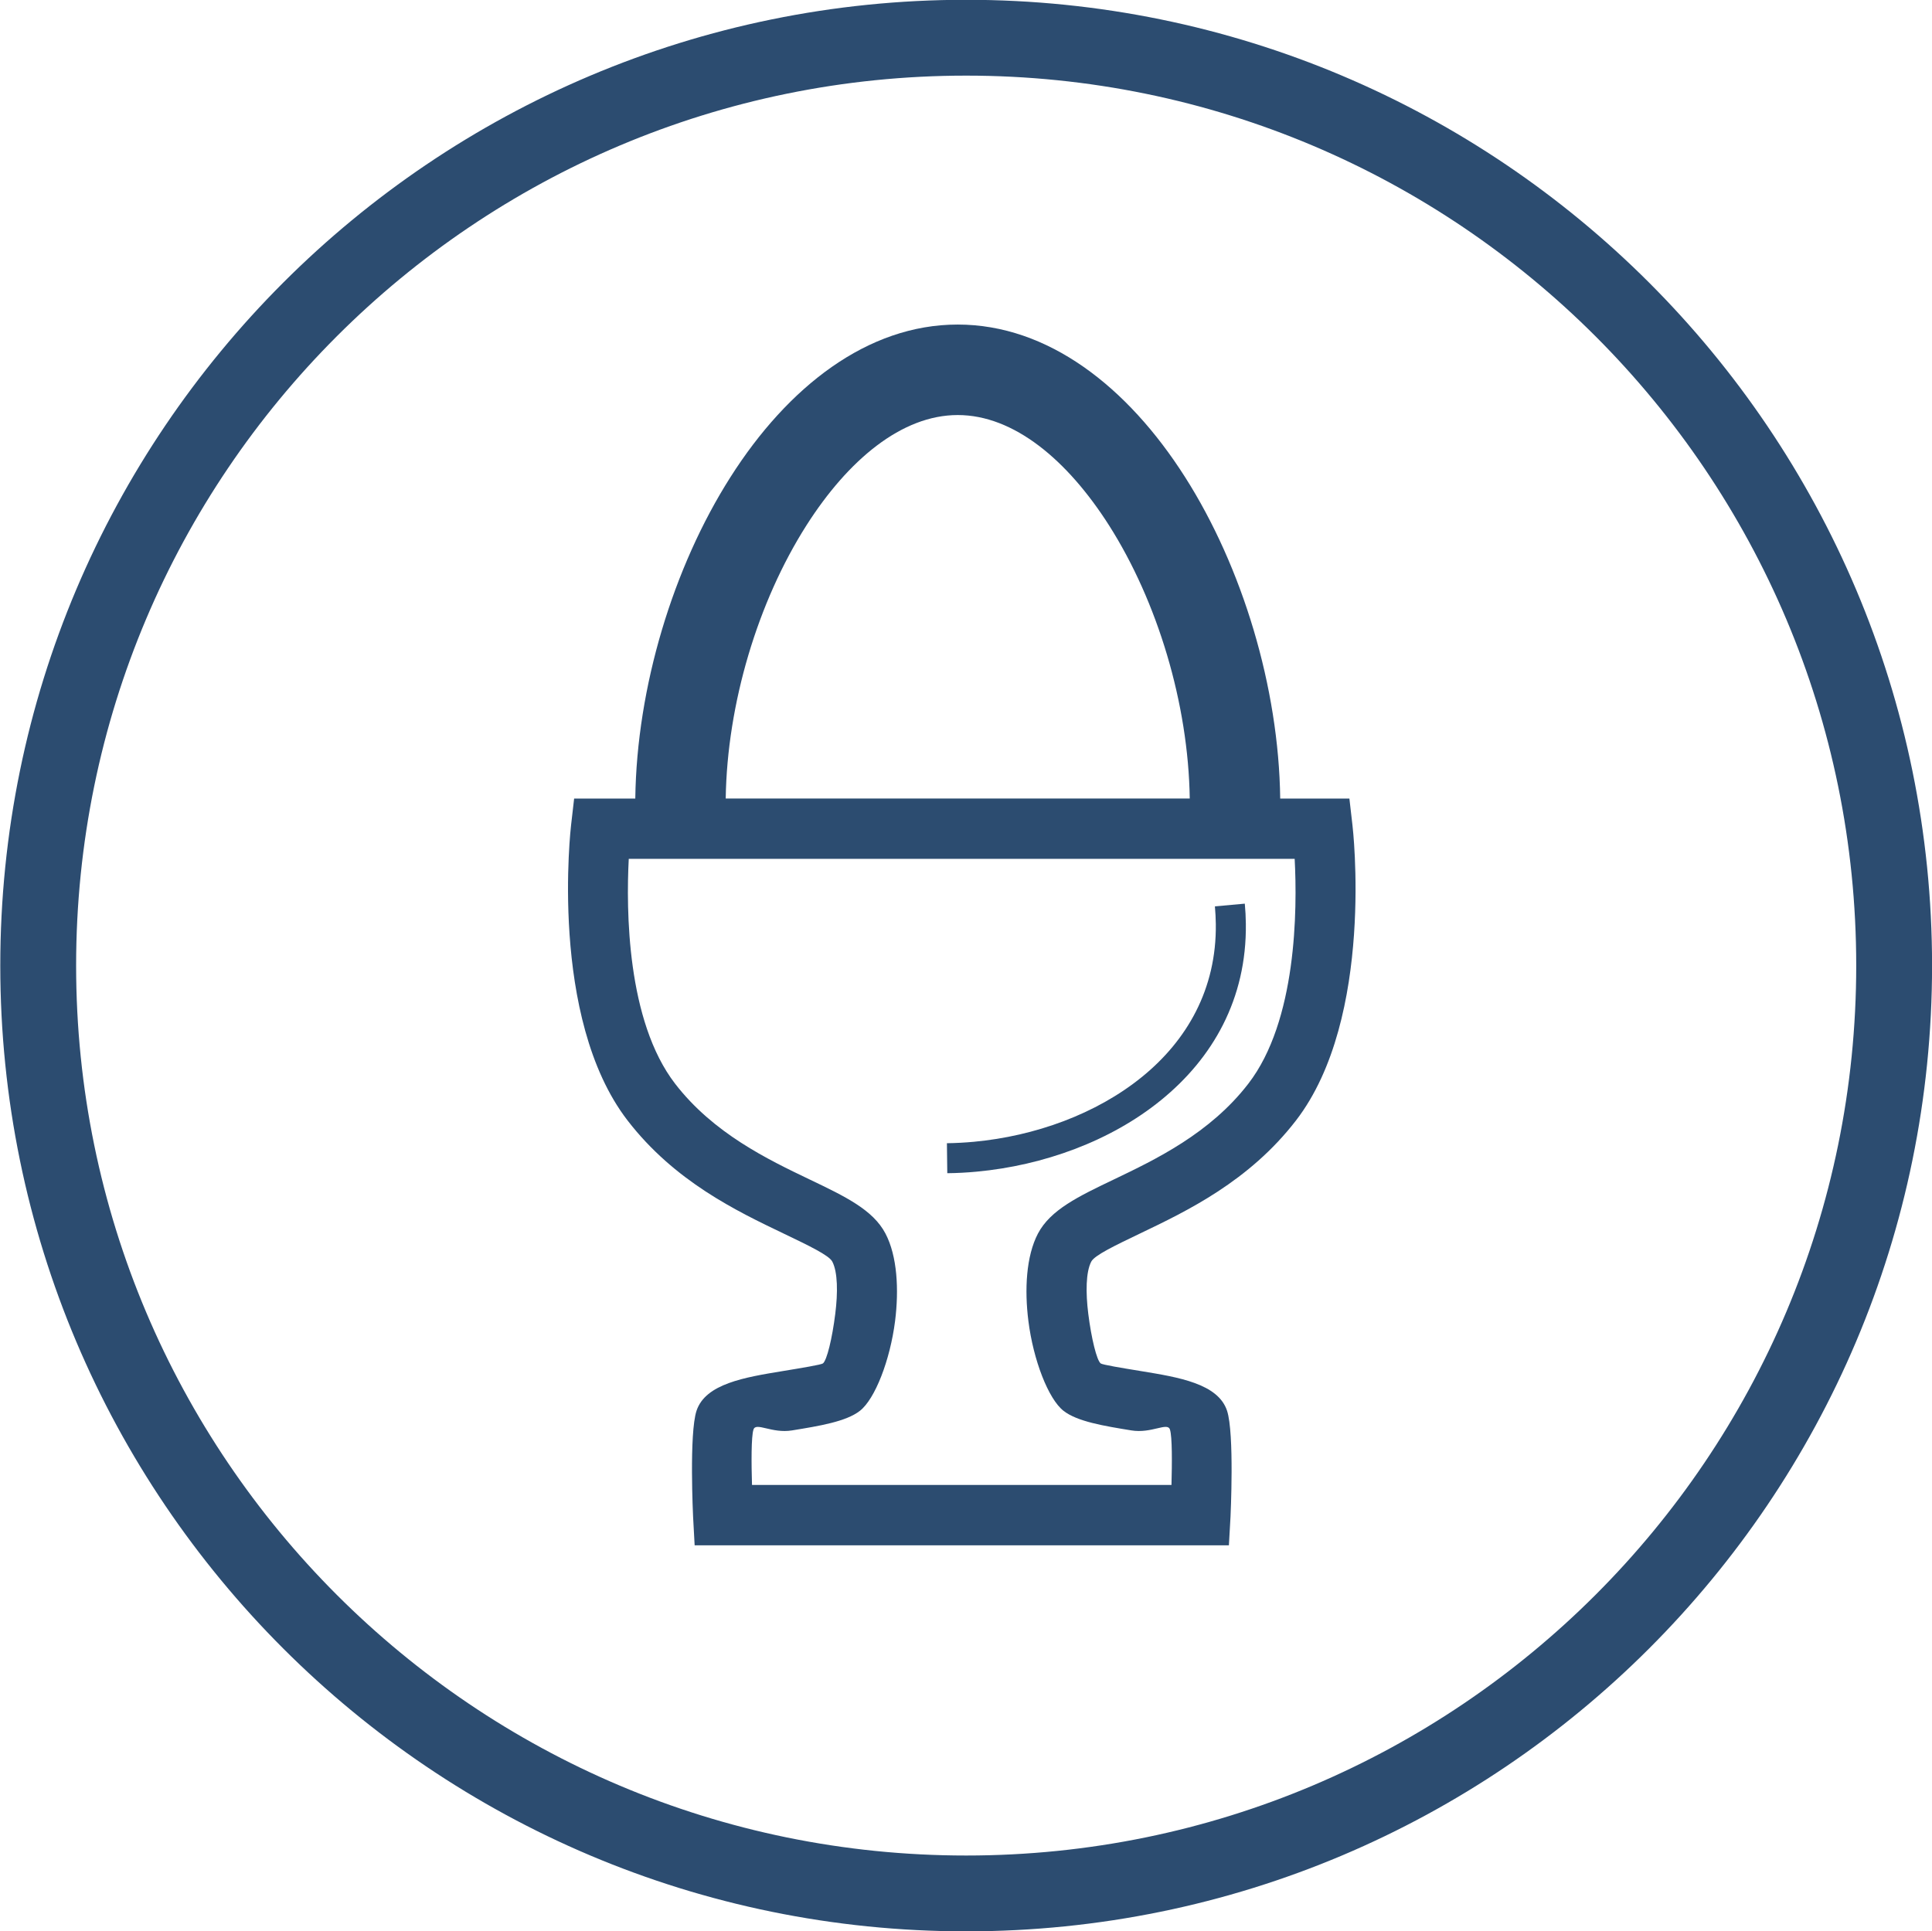 <?xml version="1.0" encoding="UTF-8" standalone="no"?>
<!-- Created with Inkscape (http://www.inkscape.org/) -->
<svg id="svg6727" xmlns:rdf="http://www.w3.org/1999/02/22-rdf-syntax-ns#" xmlns="http://www.w3.org/2000/svg" viewBox="0 0 95.531 95.5" height="95.5" width="95.531" version="1.1" xmlns:cc="http://creativecommons.org/ns#" xmlns:dc="http://purl.org/dc/elements/1.1/">
<g id="layer1" transform="translate(-214.281,-869)">
<path id="path432" stroke-linejoin="miter" d="m307.94,916.75c0,25.341-20.544,45.885-45.885,45.885s-45.885-20.544-45.885-45.885,20.544-45.885,45.885-45.885,45.885,20.544,45.885,45.885z" stroke="#2c4c70" stroke-linecap="butt" stroke-miterlimit="10" stroke-dasharray="none" stroke-width="3.75" fill="none"/>
<path id="path436" fill-rule="evenodd" fill="#2c4c70" d="m273.11,908.49c-0.069-4.694-1.593-9.738-3.991-13.51-2.059-3.232-4.706-5.455-7.482-5.455-2.771,0-5.42,2.223-7.478,5.452-2.402,3.772-3.924,8.819-3.994,13.512h10.914,1.519,10.512zm-11.474-23.44c4.461,0,8.396,3.072,11.238,7.536,2.842,4.461,4.639,10.405,4.709,15.904h2.096,1.325l0.152,1.321c0.004,0.028,1.129,9.512-2.792,14.599-2.319,3.007-5.385,4.476-7.721,5.594-1.252,0.6-2.237,1.074-2.401,1.383-0.273,0.519-0.279,1.544-0.15,2.579,0.155,1.234,0.42,2.304,0.613,2.458,0.089,0.068,1.032,0.223,1.999,0.381,1.874,0.307,3.806,0.624,4.25,1.958,0.371,1.121,0.172,5.228,0.172,5.241l-0.08,1.415h-1.406-9.795-4.015-9.794-1.407l-0.077-1.415c0-0.014-0.201-4.12,0.171-5.241,0.445-1.334,2.379-1.65,4.251-1.958,0.965-0.159,1.909-0.314,1.999-0.381,0.195-0.154,0.456-1.224,0.61-2.458,0.13-1.035,0.124-2.06-0.149-2.579-0.164-0.309-1.147-0.782-2.402-1.383-2.334-1.117-5.402-2.586-7.72-5.594-3.92-5.086-2.796-14.571-2.794-14.599l0.152-1.321h1.325,1.699c0.072-5.499,1.869-11.442,4.711-15.904,2.84-4.464,6.772-7.536,11.232-7.536m-0.535,40.485c0.443-0.006,0.891-0.03,1.343-0.072,3.006-0.281,6.037-1.366,8.305-3.208,2.216-1.8,3.69-4.338,3.649-7.559-0.004-0.284-0.018-0.578-0.045-0.874l1.478-0.134c0.031,0.334,0.049,0.665,0.052,0.99,0.048,3.73-1.647,6.659-4.197,8.729-2.499,2.033-5.824,3.228-9.106,3.534-0.487,0.046-0.975,0.072-1.46,0.077l-0.018-1.484zm1.496-14.064-1.519,0-15.708,0c-0.13,2.514-0.104,8.011,2.291,11.12,1.894,2.458,4.593,3.75,6.649,4.735,1.756,0.84,3.138,1.501,3.752,2.674,0.589,1.12,0.671,2.783,0.477,4.327-0.244,1.924-0.988,3.86-1.744,4.445-0.679,0.529-1.996,0.745-3.348,0.965-1.002,0.165-1.785-0.422-1.909-0.045-0.116,0.349-0.106,1.681-0.074,2.743h8.361,4.015,8.366c0.028-1.061,0.04-2.394-0.077-2.743-0.124-0.378-0.907,0.21-1.909,0.045-1.351-0.22-2.669-0.436-3.348-0.965-0.755-0.585-1.5-2.521-1.741-4.445-0.196-1.546-0.114-3.208,0.474-4.327,0.618-1.173,1.998-1.834,3.754-2.674,2.058-0.985,4.755-2.277,6.647-4.735,2.399-3.109,2.424-8.606,2.291-11.12h-15.704z"/>
</g>
</svg>

